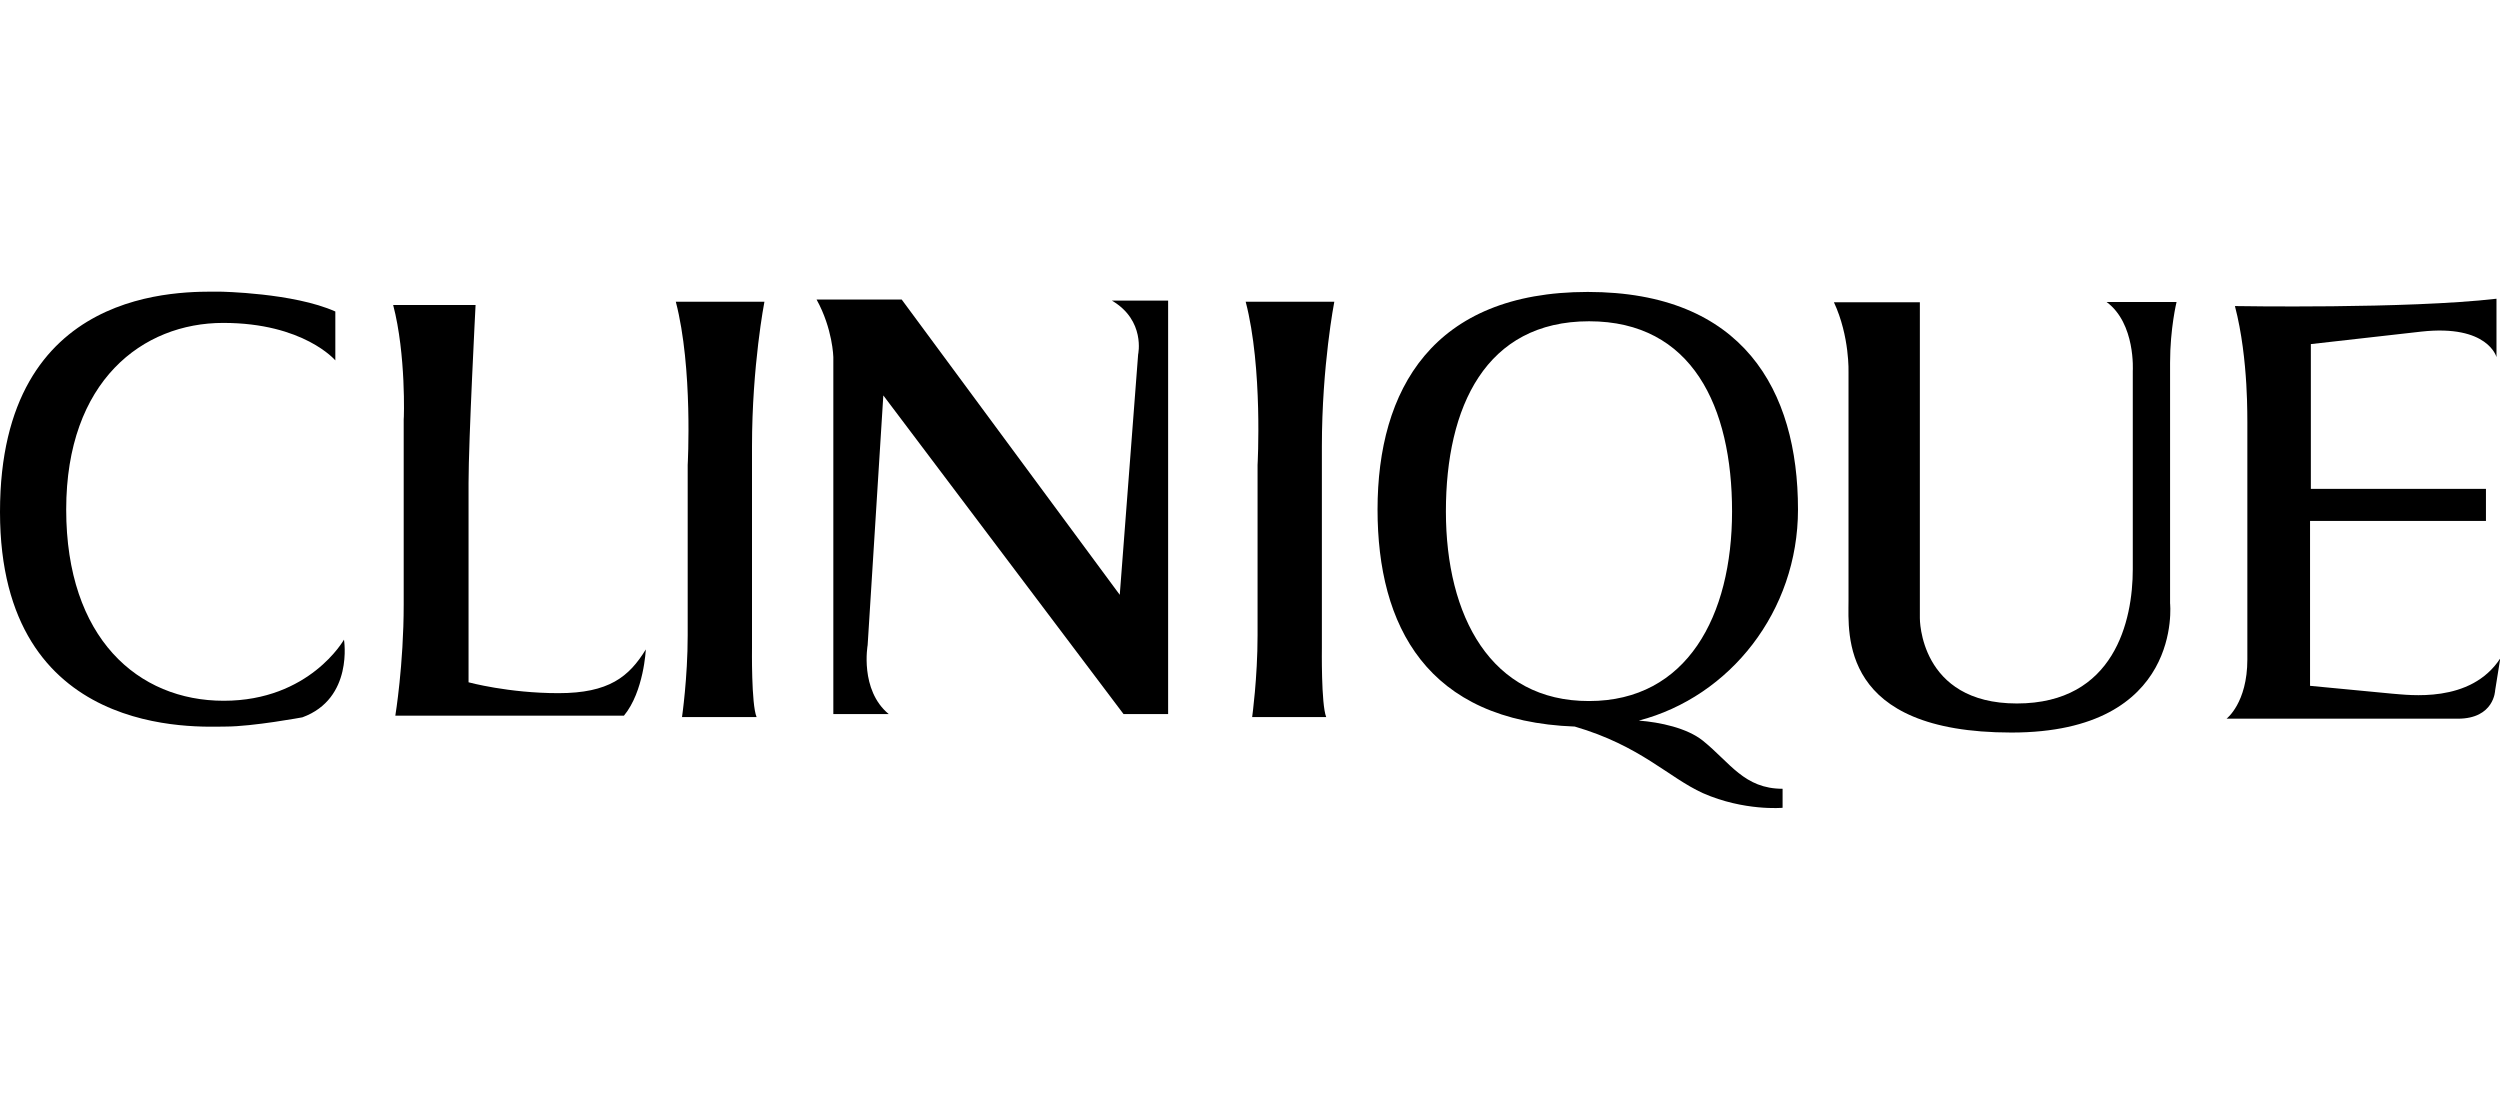 <svg width="150" height="66" viewBox="0 0 300 62" fill="none" xmlns="http://www.w3.org/2000/svg">
<g clip-path="url(#clip0_3_71)">
<path fill-rule="evenodd" clip-rule="evenodd" d="M268.191 1.728C268.191 1.728 288.878 2.086 299.578 0.848V7.856C299.578 7.856 298.573 3.912 290.564 4.792L277.302 6.291V23.666H298.314V27.512H277.205V47.299L287.095 48.244C288.975 48.374 296.466 49.483 300.032 44.006L299.416 47.853C299.416 47.853 299.319 51.243 294.942 51.243H267.185C267.185 51.243 269.682 49.352 269.682 44.137V15.647C269.65 15.647 269.877 8.182 268.191 1.728Z" fill="black"/>
<path fill-rule="evenodd" clip-rule="evenodd" d="M220.071 1.271H230.383V39.182C230.383 39.182 230.285 49.417 242.023 49.417C253.761 49.417 255.934 39.443 255.934 33.314V9.518C255.934 9.518 256.291 3.814 252.789 1.239H261.187C261.187 1.239 260.409 4.401 260.409 8.54V37.389C260.409 37.389 262.062 52.905 241.375 52.905C220.72 52.905 221.822 41.073 221.822 37.096V9.714C221.822 9.714 221.984 5.379 220.071 1.271Z" fill="black"/>
<path fill-rule="evenodd" clip-rule="evenodd" d="M97.99 0.945H108.204L134.371 36.379L136.576 7.53C136.576 7.53 137.484 3.455 133.431 1.076H140.175V50.689H134.825L105.999 12.452L104.118 42.409C104.118 42.409 103.145 47.788 106.647 50.689H100V7.856C100 7.856 99.935 4.466 97.99 0.945Z" fill="black"/>
<path fill-rule="evenodd" clip-rule="evenodd" d="M149.481 1.206H160.117C160.117 1.206 158.625 8.866 158.625 18.58V42.702C158.625 42.702 158.528 49.515 159.144 51.047H150.259C150.259 51.047 150.908 46.353 150.908 41.236V20.797C150.908 20.797 151.556 9.16 149.481 1.206Z" fill="black"/>
<path fill-rule="evenodd" clip-rule="evenodd" d="M81.096 1.206H91.731C91.731 1.206 90.24 8.866 90.24 18.58V42.702C90.24 42.702 90.143 49.515 90.791 51.047H81.842C81.842 51.047 82.523 46.353 82.523 41.236V20.797C82.523 20.797 83.171 9.16 81.096 1.206Z" fill="black"/>
<path fill-rule="evenodd" clip-rule="evenodd" d="M47.179 1.597H57.069C57.069 1.597 56.226 17.863 56.226 22.948V46.875C56.226 46.875 60.992 48.179 67.023 48.179C73.055 48.179 75.486 46.223 77.497 42.931C77.497 42.931 77.27 47.983 74.87 50.884H47.438C47.438 50.884 48.444 44.789 48.444 37.552V15.321C48.476 15.321 48.735 7.53 47.179 1.597Z" fill="black"/>
<path fill-rule="evenodd" clip-rule="evenodd" d="M26.427 5.95371e-06C26.427 5.95371e-06 35.214 0.13 40.24 2.38V8.247C40.24 8.247 36.446 3.749 26.783 3.749C17.121 3.749 7.944 10.692 7.944 26.143C7.944 41.594 16.569 49.092 26.848 49.092C37.16 49.092 41.278 41.757 41.278 41.757C41.278 41.757 42.445 48.831 36.284 51.08C36.284 51.08 30.318 52.188 27.075 52.188C23.833 52.188 0 53.785 0 26.436C0 -0.88 22.049 5.95371e-06 26.427 5.95371e-06Z" fill="black"/>
<path d="M196.66 51.471C207.62 48.602 215.759 38.334 215.759 26.143C215.759 11.8 209.144 0.033 190.532 0.033C171.92 0.033 165.305 11.768 165.305 26.143C165.305 40.095 171.206 51.536 188.975 52.188C196.887 54.503 200.195 58.284 204.345 60.175C209.306 62.359 213.911 61.935 213.911 61.935V59.653C209.306 59.653 207.62 56.524 204.345 53.883C202.432 52.351 199.189 51.667 196.66 51.471ZM173.508 26.371C173.508 13.821 178.275 3.553 190.694 3.553C203.08 3.553 207.847 13.821 207.847 26.371C207.847 38.921 202.432 49.124 190.694 49.124C178.891 49.157 173.508 38.921 173.508 26.371Z" fill="black"/>
</g>
<defs>
<clipPath id="clip0_3_71">
<rect width="300" height="62" fill="white"/>
</clipPath>
</defs>
</svg>
